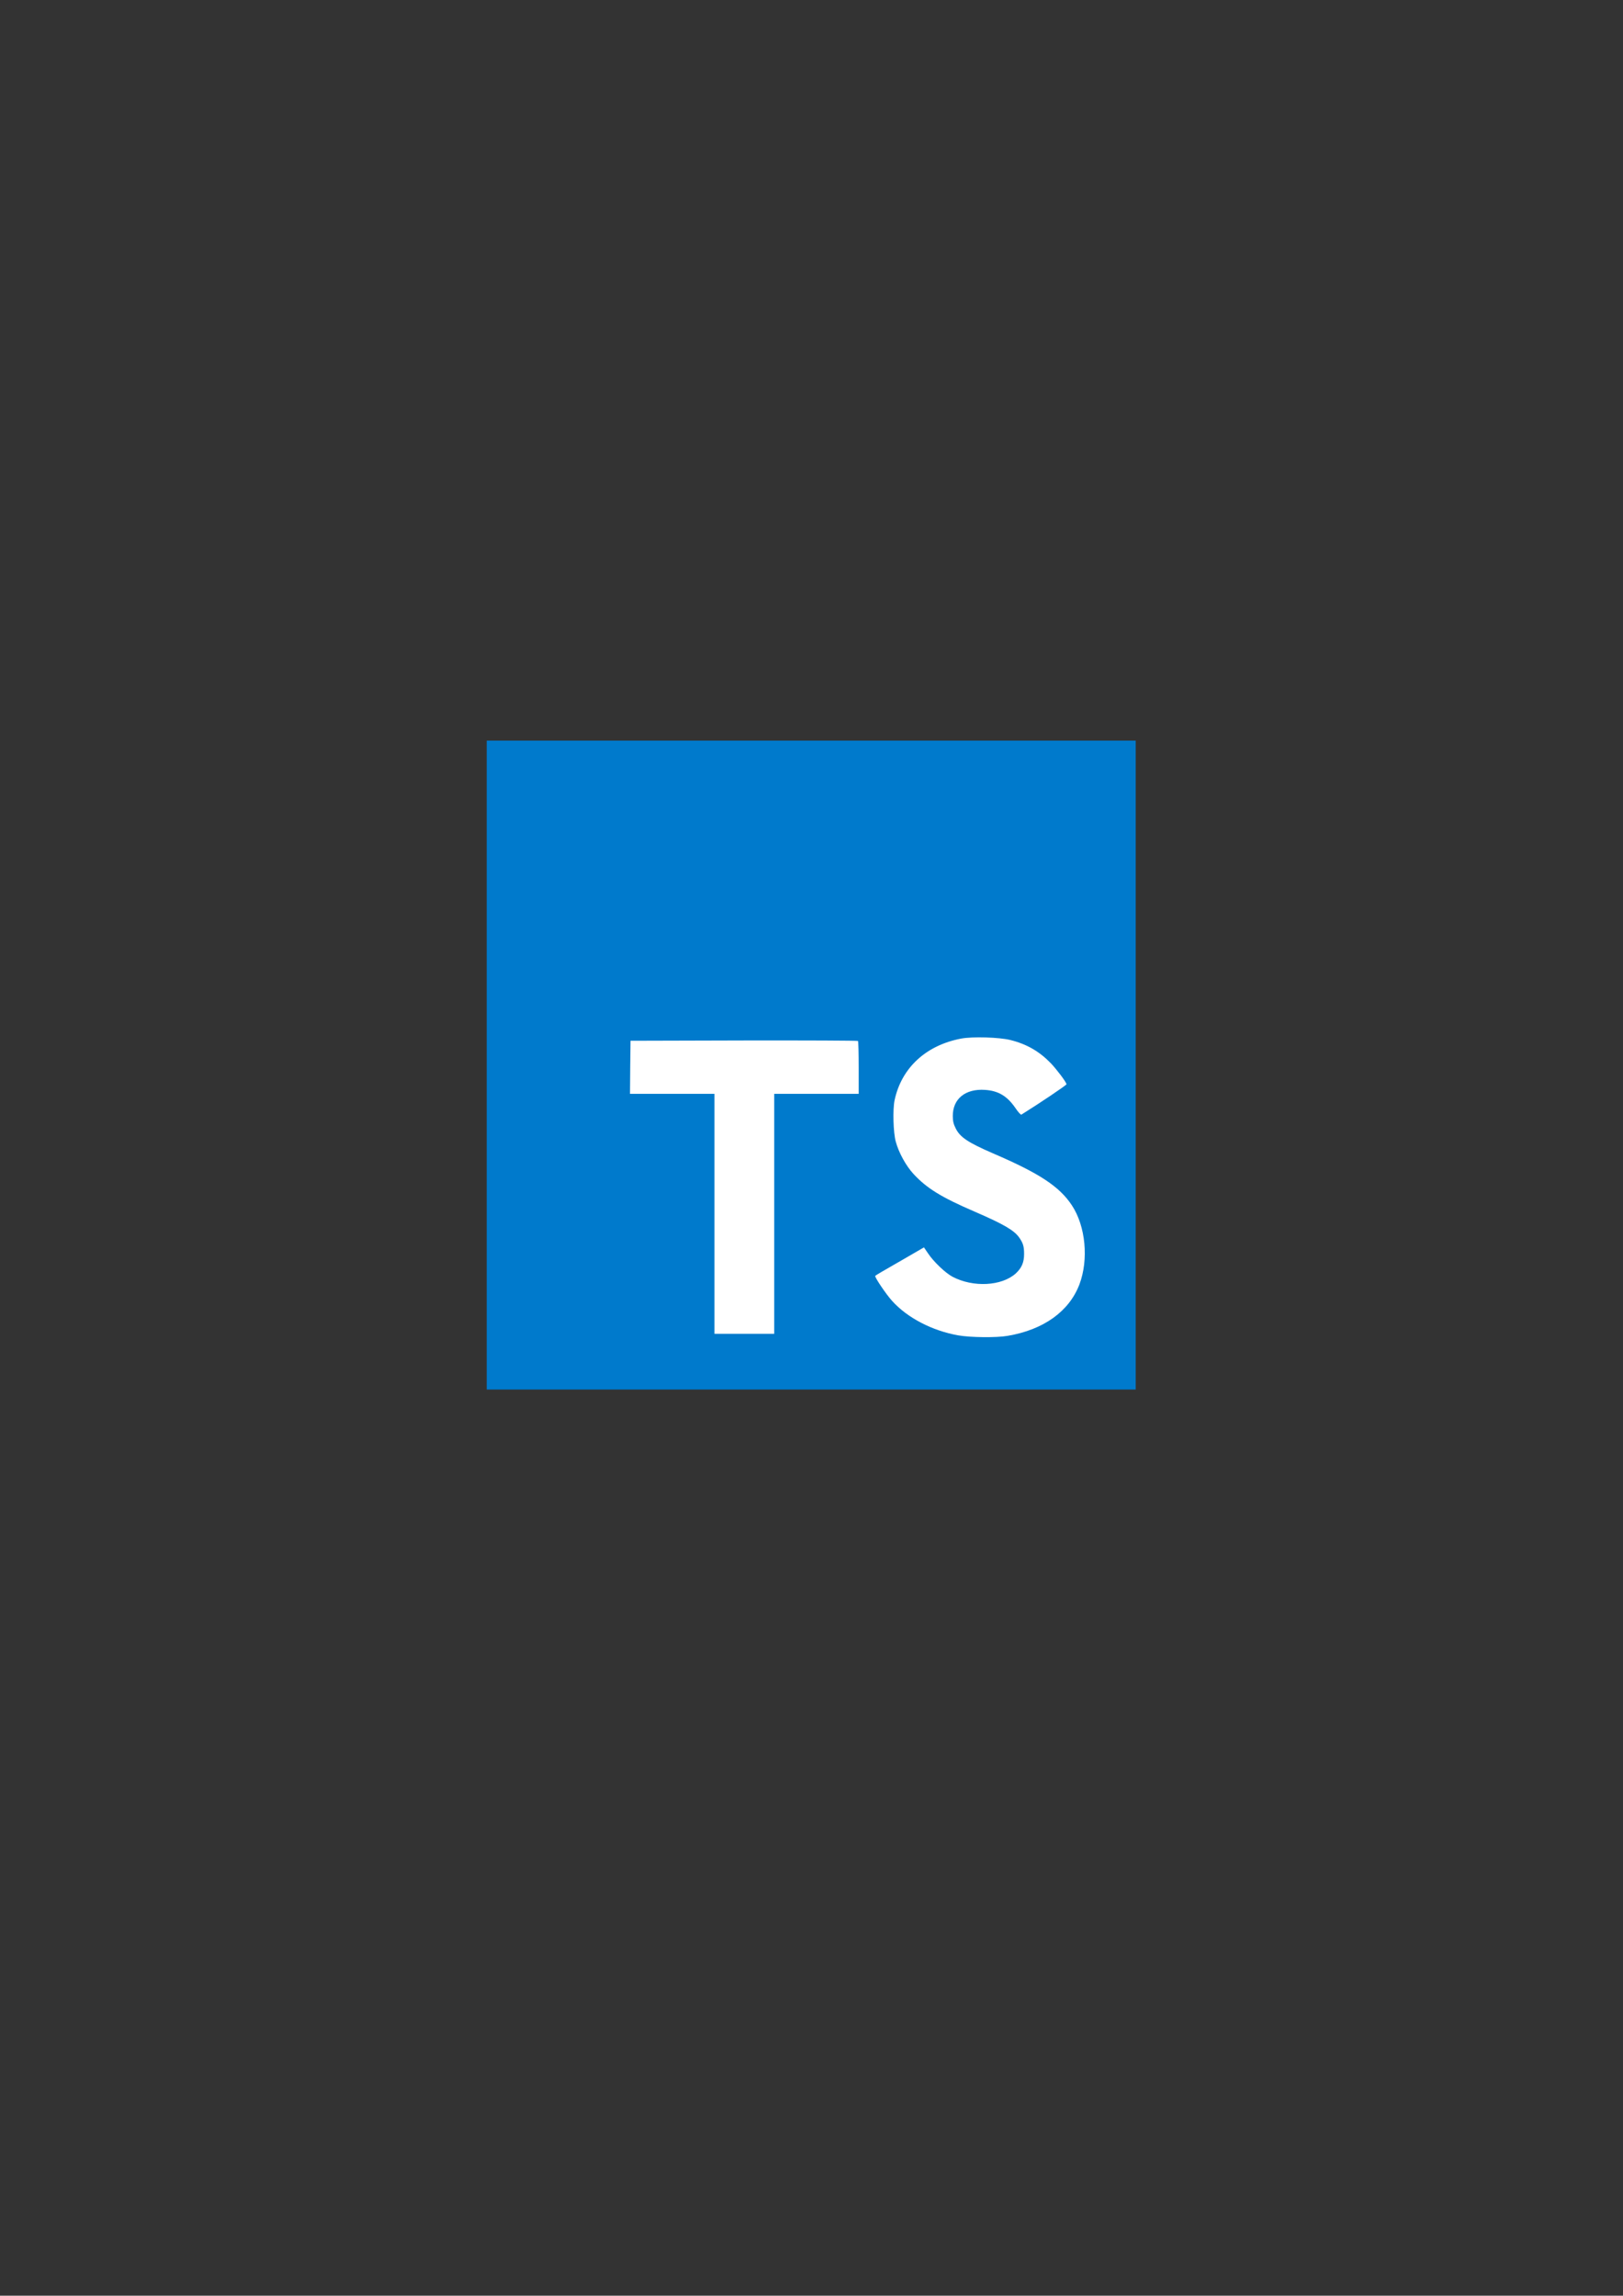 <svg xmlns="http://www.w3.org/2000/svg" xmlns:xlink="http://www.w3.org/1999/xlink" width="1587" zoomAndPan="magnify" viewBox="0 0 1190.25 1683.75" height="2245" preserveAspectRatio="xMidYMid meet" version="1.0"><rect x="0" y="0" width="1190.25" height="1683.75" fill="#333333" stroke="none"/><defs><clipPath id="id1"><path d="M 356.941 543.207 L 832.891 543.207 L 832.891 1019.156 L 356.941 1019.156 Z M 356.941 543.207 " clip-rule="nonzero"/></clipPath></defs><g clip-path="url(#id1)"><path fill="#007acc" d="M 356.941 1019.156 L 832.891 1019.156 L 832.891 543.207 L 356.941 543.207 Z M 356.941 1019.156 " fill-opacity="1" fill-rule="nonzero"/></g><path fill="#ffffff" d="M 462.172 782.742 L 462.02 802.246 L 523.969 802.246 L 523.969 978.273 L 567.789 978.273 L 567.789 802.246 L 629.738 802.246 L 629.738 783.133 C 629.738 772.555 629.512 763.707 629.211 763.484 C 628.984 763.184 591.285 763.035 545.574 763.109 L 462.395 763.332 Z M 462.172 782.742 " fill-opacity="1" fill-rule="nonzero"/><path fill="#ffffff" d="M 740.992 762.793 C 753.074 765.805 762.297 771.18 770.758 779.938 C 775.125 784.621 781.633 793.156 782.152 795.199 C 782.301 795.812 761.609 809.703 749.059 817.492 C 748.613 817.789 746.809 815.82 744.766 812.805 C 738.648 803.883 732.215 800.035 722.398 799.363 C 707.973 798.379 698.676 805.926 698.75 818.551 C 698.75 822.25 699.289 824.445 700.797 827.457 C 703.977 834.039 709.867 837.961 728.367 845.973 C 762.445 860.625 777.023 870.293 786.094 884.051 C 796.207 899.387 798.477 923.855 791.598 942.059 C 784.051 961.855 765.309 975.301 738.945 979.762 C 730.785 981.191 711.449 980.969 702.672 979.391 C 683.562 975.988 665.434 966.543 654.262 954.16 C 649.871 949.324 641.34 936.703 641.859 935.793 C 642.102 935.492 644.055 934.285 646.246 933.004 C 648.367 931.793 656.379 927.184 663.93 922.797 L 677.594 914.875 L 680.477 919.098 C 684.473 925.211 693.246 933.598 698.527 936.406 C 713.719 944.398 734.559 943.266 744.84 934.062 C 749.227 930.047 751.031 925.902 751.031 919.785 C 751.031 914.262 750.363 911.844 747.48 907.699 C 743.781 902.402 736.23 897.938 714.777 888.66 C 690.219 878.082 679.637 871.5 669.969 861.07 C 664.375 855.027 659.094 845.359 656.902 837.273 C 655.078 830.562 654.633 813.719 656.062 806.914 C 661.141 783.191 679.043 766.645 704.867 761.734 C 713.254 760.156 732.754 760.75 740.992 762.793 Z M 740.992 762.793 " fill-opacity="1" fill-rule="nonzero"/></svg>